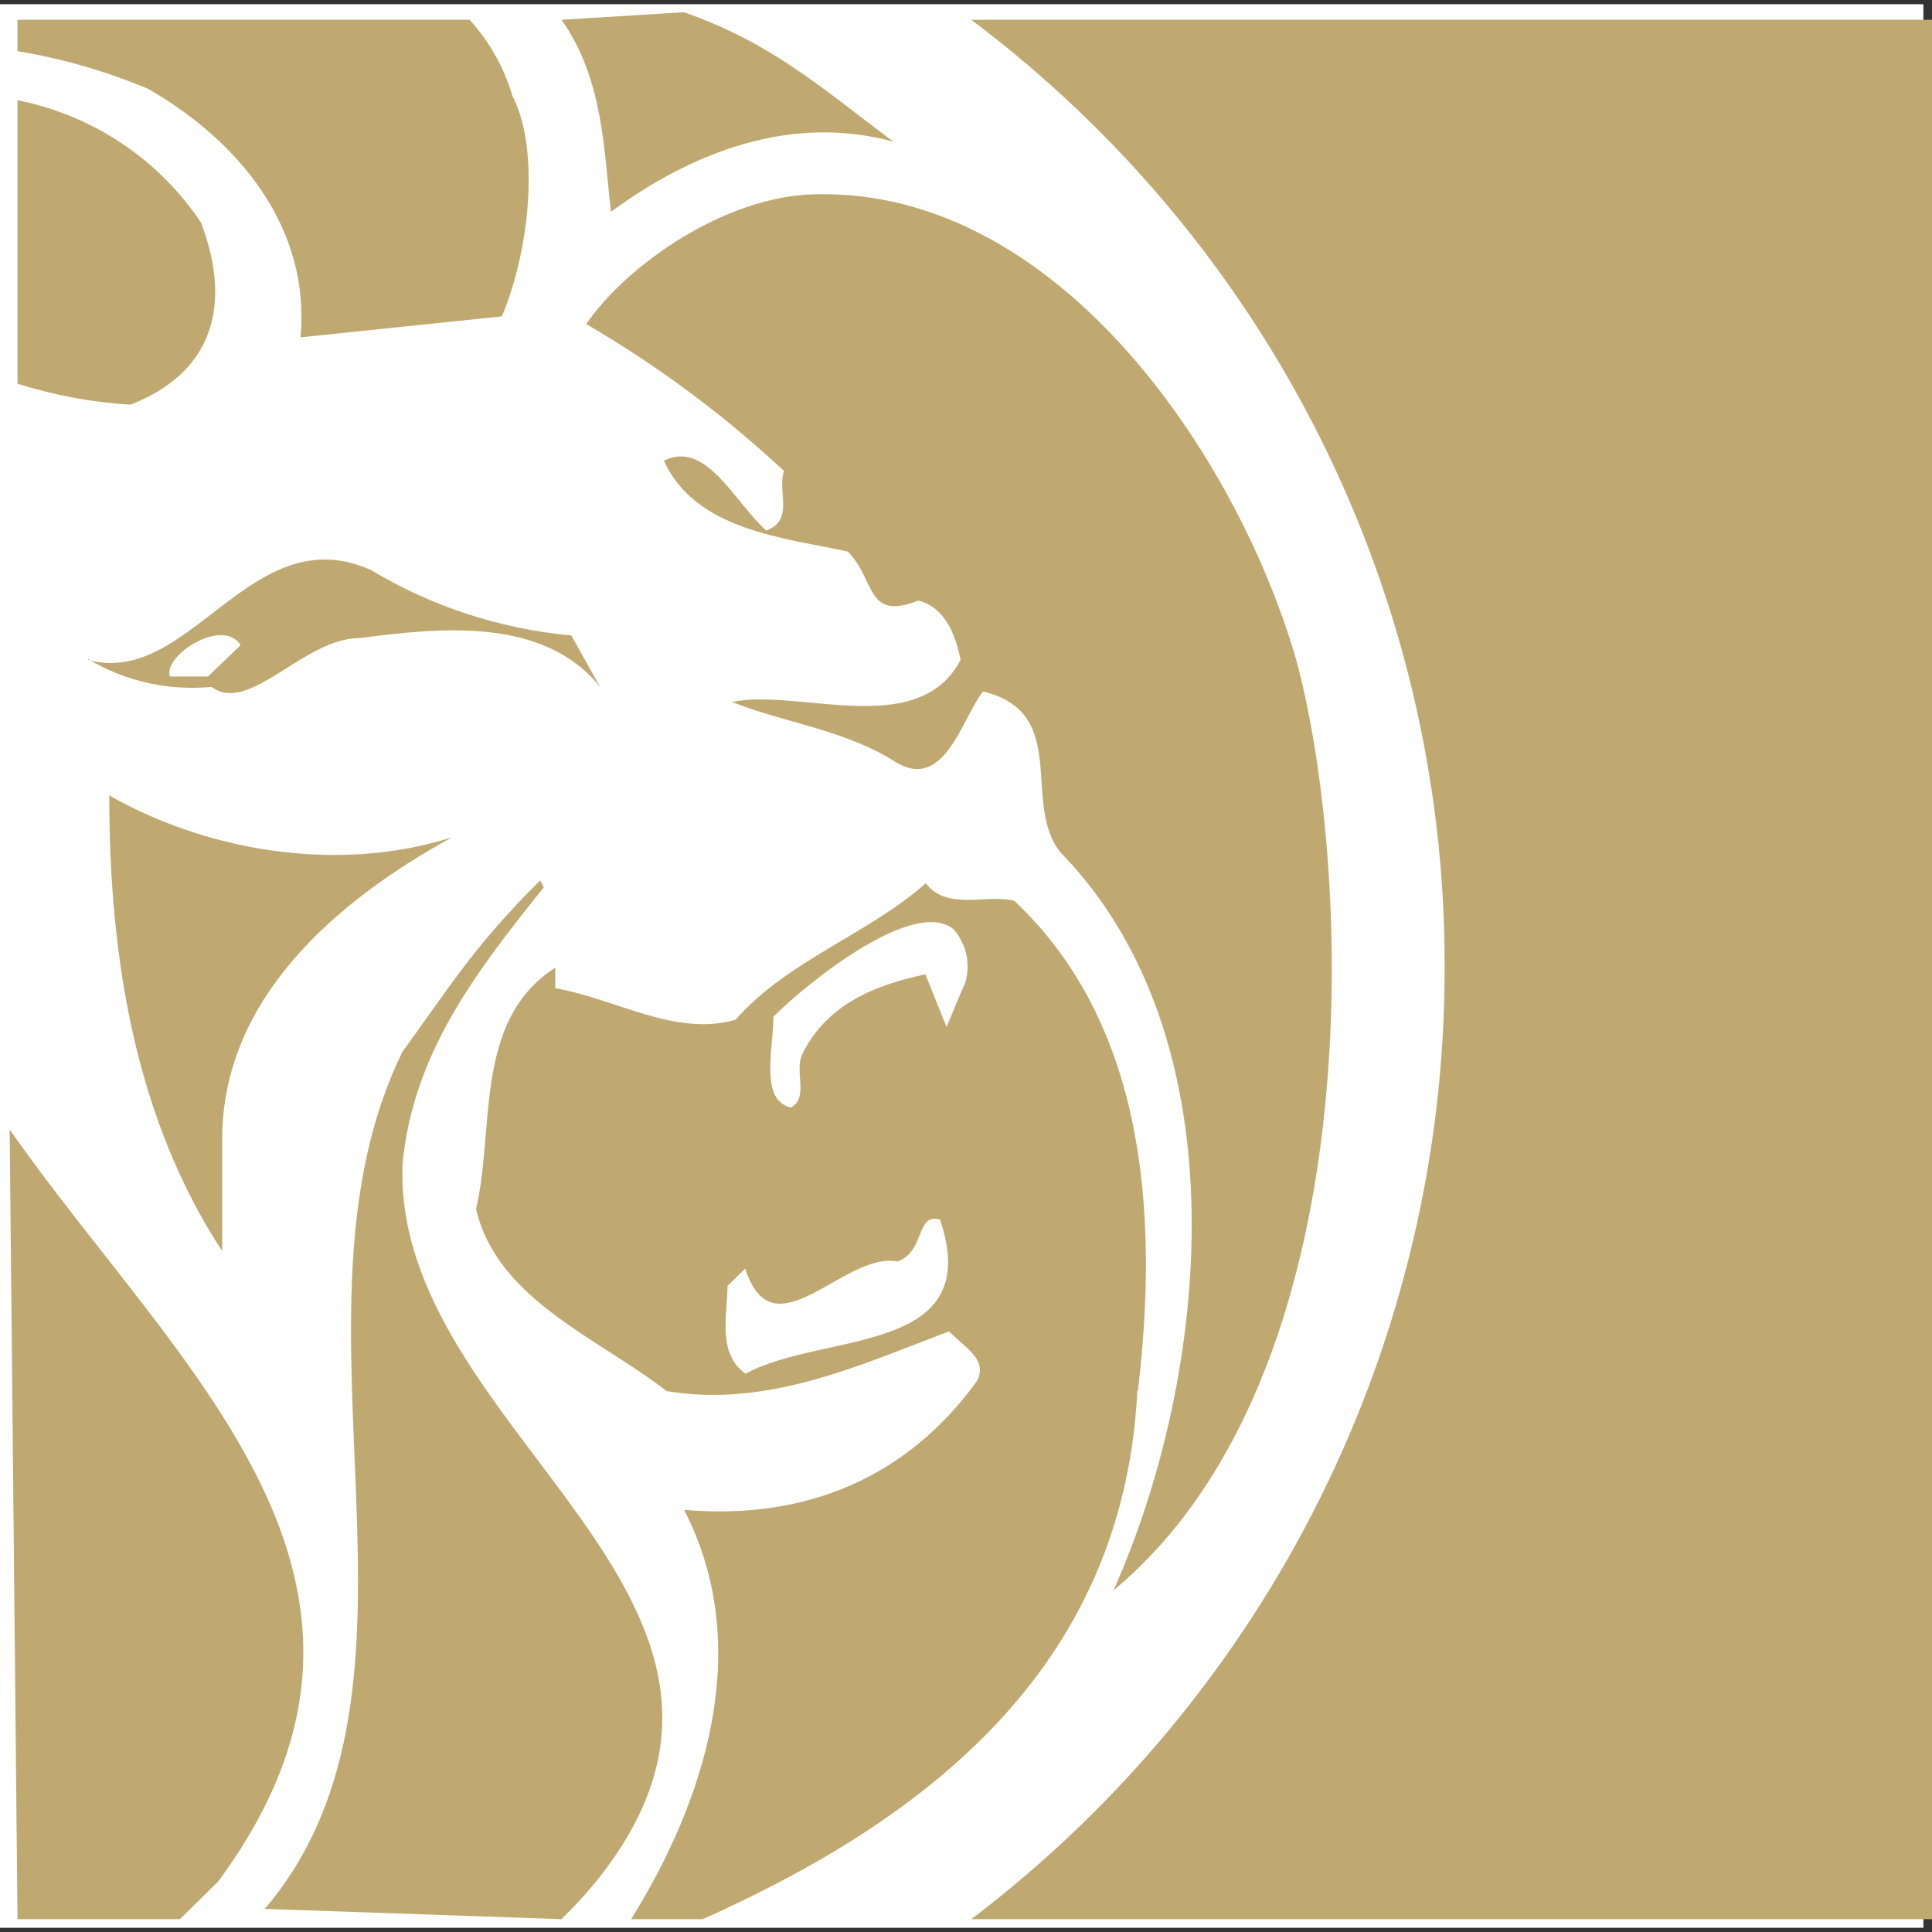 <?xml version="1.0" encoding="UTF-8"?>
<svg xmlns="http://www.w3.org/2000/svg" xmlns:xlink="http://www.w3.org/1999/xlink" width="50px" height="50px" viewBox="0 0 50 50" version="1.1">
<rect x="0" y="0" width="50" height="50" fill="#333333" stroke="none"/>
<g id="surface1">
<path style=" stroke:none;fill-rule:nonzero;fill:rgb(100%,100%,100%);fill-opacity:1;" d="M 0 0.109 L 49.777 0.109 L 49.777 49.891 L 0 49.891 Z M 0 0.109 "/>
<path style=" stroke:none;fill-rule:nonzero;fill:rgb(75.294%,66.275%,44.314%);fill-opacity:1;" d="M 2.828 20.609 C 2.828 24.957 3.559 29.027 5.75 32.379 L 5.75 29.48 C 5.75 25.859 8.68 23.324 11.695 21.672 C 8.59 22.648 5.203 21.945 2.824 20.582 M 5.383 17.508 L 4.395 17.508 C 4.215 16.961 5.766 15.965 6.227 16.695 Z M 2.277 17.055 C 3.238 17.633 4.359 17.883 5.477 17.777 C 6.461 18.504 7.852 16.512 9.316 16.512 C 11.418 16.238 14.07 15.965 15.531 17.777 L 14.785 16.445 C 12.949 16.277 11.172 15.699 9.598 14.75 C 6.484 13.367 4.93 17.801 2.281 17.078 M 0.453 9.93 C 1.402 10.23 2.383 10.414 3.375 10.473 C 5.48 9.656 6.027 7.934 5.203 5.762 C 4.109 4.121 2.398 2.98 0.453 2.594 Z M 14.531 49.668 C 14.879 49.328 15.211 48.965 15.516 48.582 C 21.191 41.34 10.145 37.082 10.418 30.113 C 10.691 27.309 12.246 25.234 14.074 22.965 L 13.98 22.785 C 12.246 24.504 11.605 25.59 10.418 27.215 C 7.031 34.098 11.789 43.602 6.852 49.402 Z M 37.387 25.043 C 37.395 34.691 32.867 43.797 25.137 49.668 L 50 49.668 L 50 0.512 L 25.137 0.512 C 32.879 6.332 37.414 15.418 37.387 25.043 "/>
<path style=" stroke:none;fill-rule:nonzero;fill:rgb(75.294%,66.275%,44.314%);fill-opacity:1;" d="M 0.453 49.668 L 4.656 49.668 L 5.645 48.695 C 11.406 40.887 4.543 35.387 0.25 29.23 Z M 12.152 0.512 L 0.453 0.512 L 0.453 1.324 C 1.617 1.516 2.75 1.844 3.836 2.301 C 6.211 3.664 8.039 5.922 7.777 8.73 L 12.988 8.188 C 13.715 6.469 13.973 3.844 13.262 2.484 C 13.047 1.75 12.668 1.078 12.152 0.512 M 14.531 0.512 C 15.629 2.062 15.629 3.953 15.812 5.48 C 17.914 3.938 20.473 2.941 23.125 3.668 C 21.297 2.309 20.016 1.129 17.703 0.316 Z M 24.953 25.488 L 24.496 26.578 L 23.949 25.215 C 22.672 25.488 21.387 25.977 20.75 27.309 C 20.566 27.762 20.93 28.398 20.473 28.664 C 19.648 28.484 20.016 27.129 20.016 26.312 C 21 25.336 23.672 23.234 24.676 24.047 C 25.031 24.449 25.137 25.012 24.953 25.512 M 19.285 35.547 C 18.551 35.004 18.828 34.008 18.828 33.281 L 19.285 32.832 C 20.016 35.094 21.844 32.379 23.227 32.648 C 23.961 32.379 23.688 31.383 24.328 31.562 C 25.516 35.094 21.312 34.457 19.301 35.547 M 29.449 36 C 29.996 31.383 29.629 26.492 26.25 23.312 C 25.516 23.133 24.508 23.578 23.961 22.859 C 22.41 24.215 20.395 24.848 19.035 26.391 C 17.48 26.84 15.926 25.844 14.371 25.574 L 14.371 25.043 C 12.246 26.406 12.812 29.211 12.32 31.289 C 12.867 33.645 15.52 34.645 17.25 36 C 19.902 36.453 22.371 35.273 24.562 34.457 C 25.016 34.91 25.551 35.184 25.293 35.727 C 23.465 38.266 20.812 39.348 17.703 39.074 C 19.531 42.609 18.254 46.59 16.332 49.668 L 18.188 49.668 C 23.855 47.133 29.07 43.242 29.434 36.004 "/>
<path style=" stroke:none;fill-rule:nonzero;fill:rgb(75.294%,66.275%,44.314%);fill-opacity:1;" d="M 33.547 17.078 C 31.992 11.711 27.238 4.68 20.836 5.039 C 18.461 5.219 16.086 7.031 15.172 8.387 C 17.016 9.461 18.734 10.738 20.289 12.188 C 20.109 12.734 20.566 13.457 19.832 13.73 C 19.008 13.004 18.281 11.375 17.18 11.922 C 18.004 13.73 20.289 13.914 21.938 14.273 C 22.668 14.996 22.395 16.082 23.766 15.543 C 24.496 15.723 24.75 16.52 24.859 17.078 C 23.766 19.164 20.656 17.801 18.945 18.168 C 20.316 18.711 21.867 18.891 23.148 19.703 C 24.43 20.52 24.883 18.617 25.438 17.895 C 27.719 18.438 26.422 20.789 27.445 22.059 C 32.199 26.938 31.285 35.641 28.816 41.16 C 35.559 35.547 34.992 22.418 33.547 17.078 "/>
</g>
</svg>
